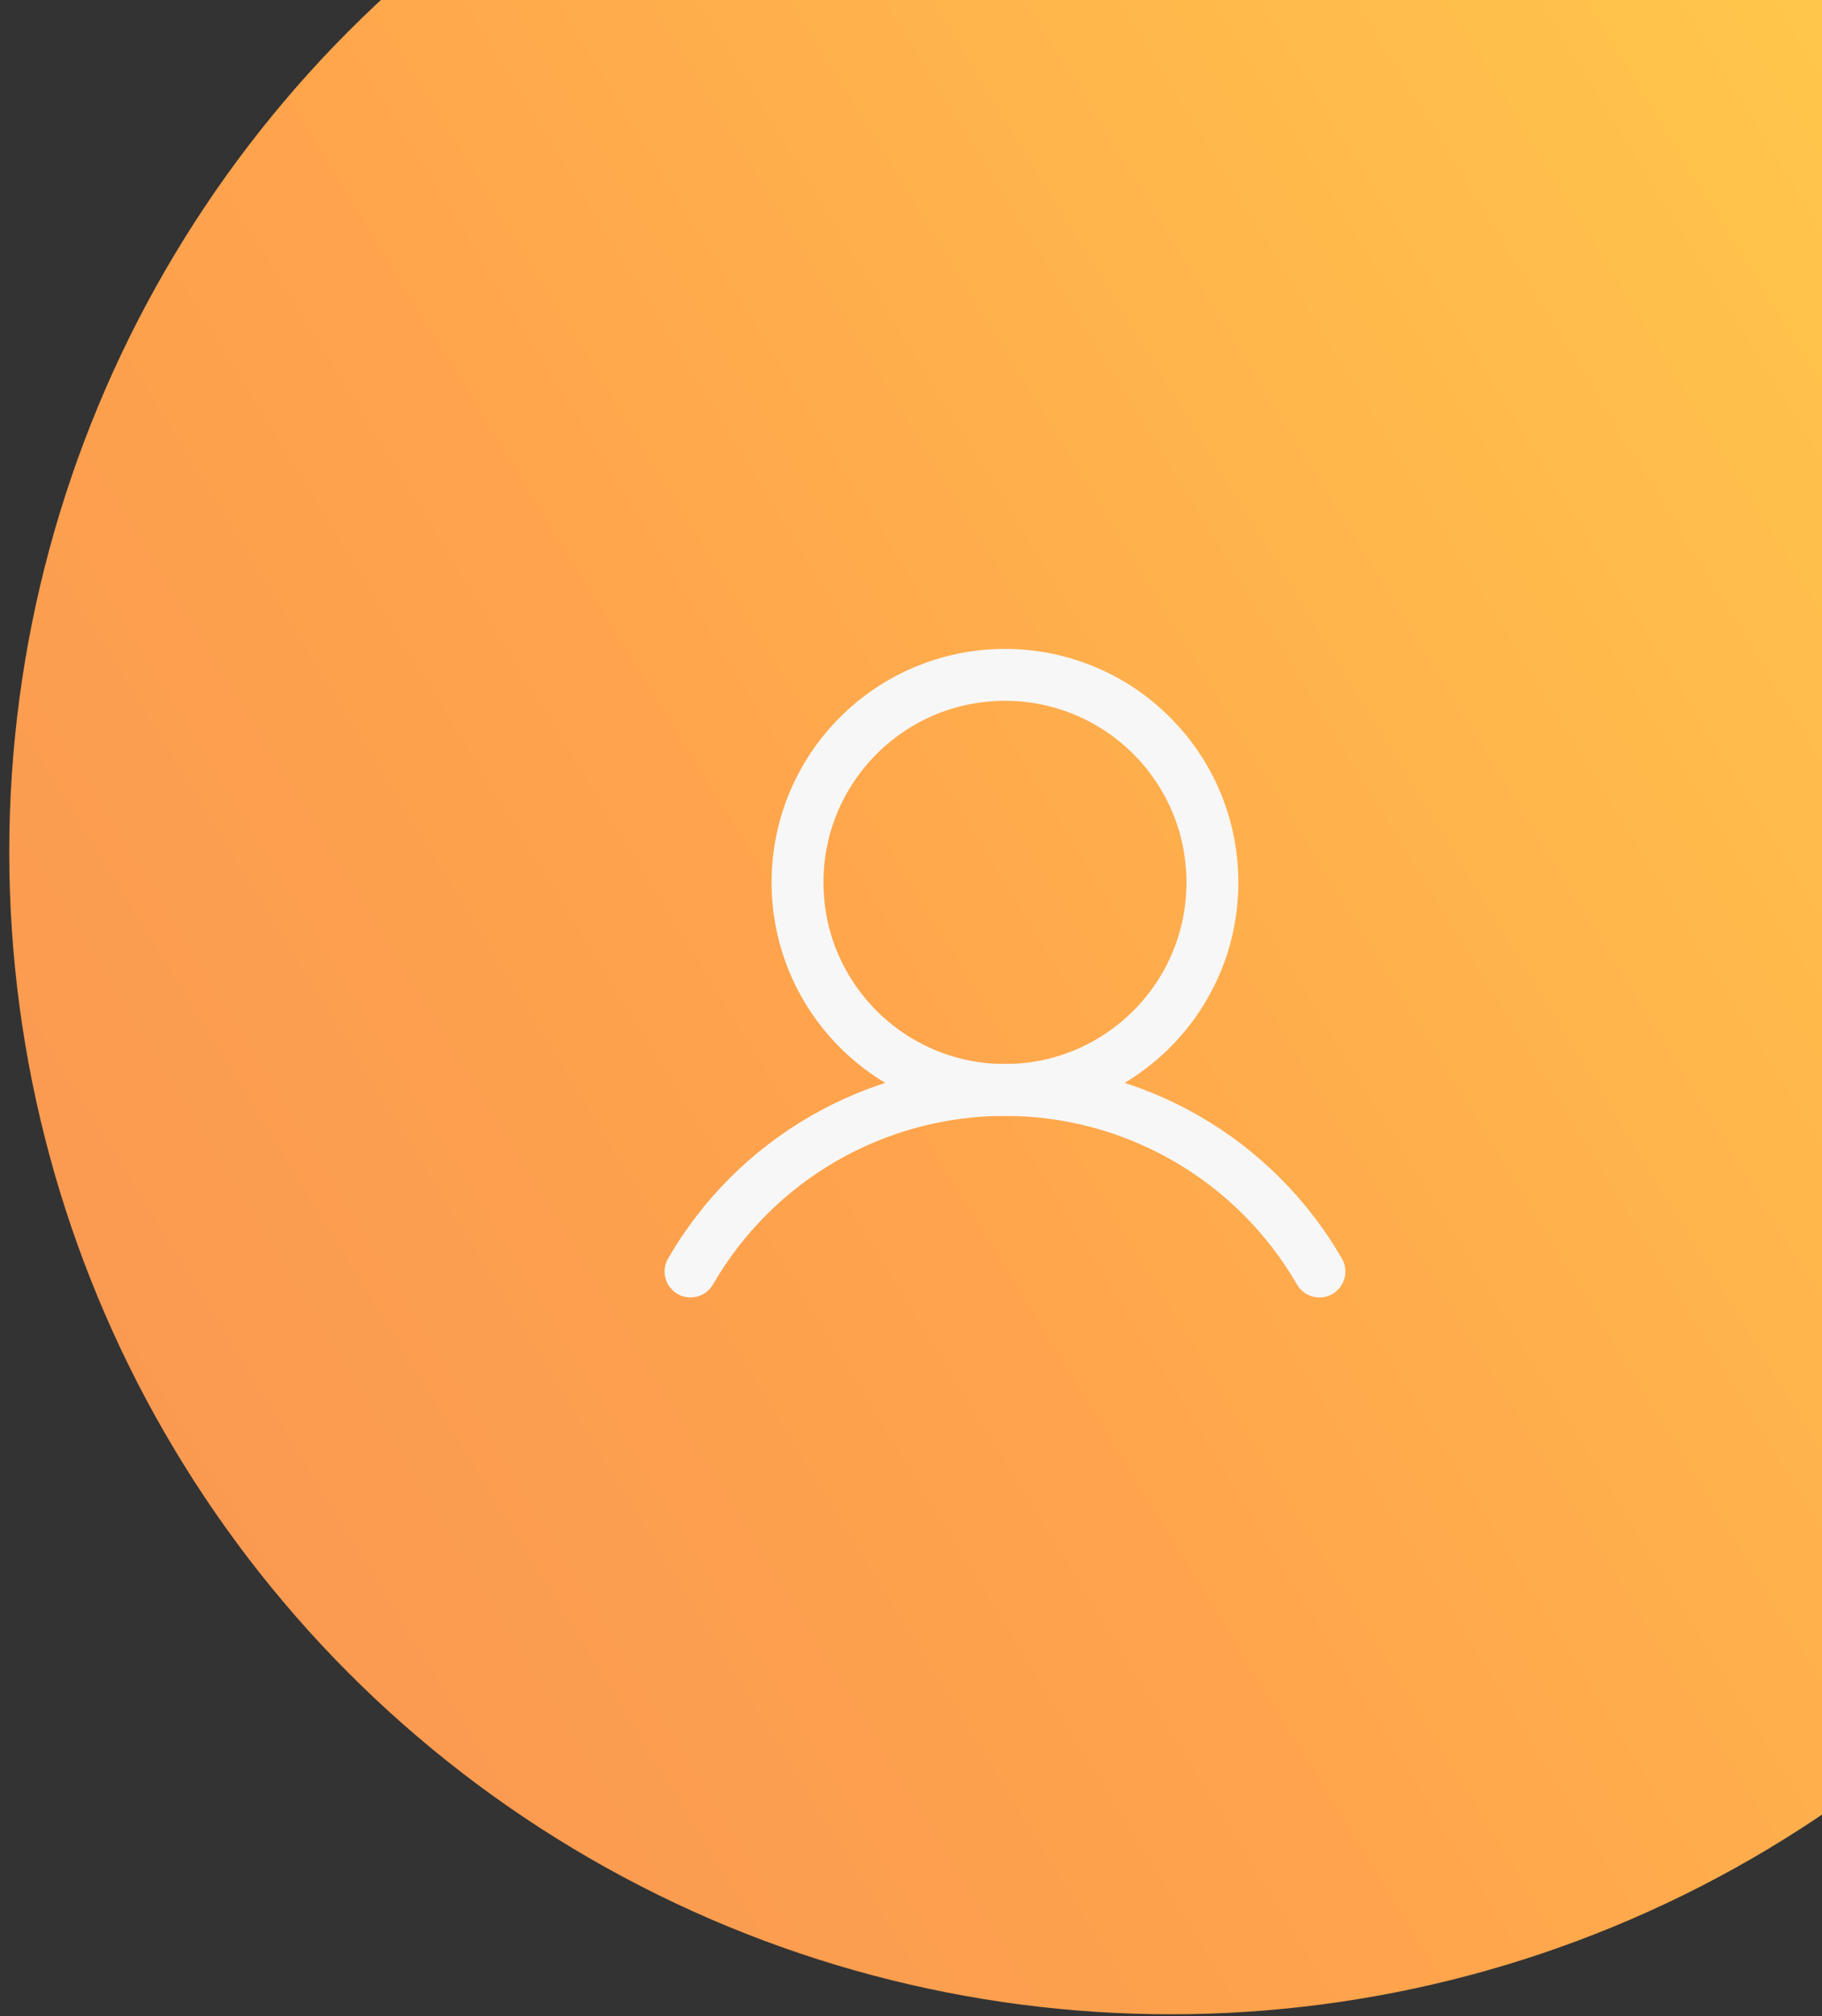 <svg width="179" height="198" viewBox="0 0 179 198" fill="none" xmlns="http://www.w3.org/2000/svg">
<rect x="0" y="0" width="179" height="198" fill="#333333" stroke="none"/>
<circle cx="115.039" cy="83.675" r="114.129" fill="url(#paint0_linear_96_4597)"/>
<path d="M98.732 107.034C109.987 107.034 119.112 97.909 119.112 86.654C119.112 75.398 109.987 66.273 98.732 66.273C87.476 66.273 78.352 75.398 78.352 86.654C78.352 97.909 87.476 107.034 98.732 107.034Z" stroke="#F7F7F7" stroke-width="5.095" stroke-miterlimit="10"/>
<path d="M67.84 124.863C70.972 119.442 75.476 114.94 80.899 111.81C86.321 108.681 92.472 107.033 98.733 107.033C104.994 107.033 111.145 108.681 116.567 111.811C121.99 114.941 126.493 119.442 129.625 124.864" stroke="#F7F7F7" stroke-width="5.095" stroke-linecap="round" stroke-linejoin="round"/>
<defs>
<linearGradient id="paint0_linear_96_4597" x1="218.508" y1="-30.454" x2="-63.889" y2="142.805" gradientUnits="userSpaceOnUse">
<stop stop-color="#FDCC4B"/>
<stop offset="0.156" stop-color="#FFC64B"/>
<stop offset="0.57" stop-color="#FFA34C"/>
<stop offset="0.823" stop-color="#F99952"/>
<stop offset="0.994" stop-color="#FF9856"/>
</linearGradient>
</defs>
</svg>
